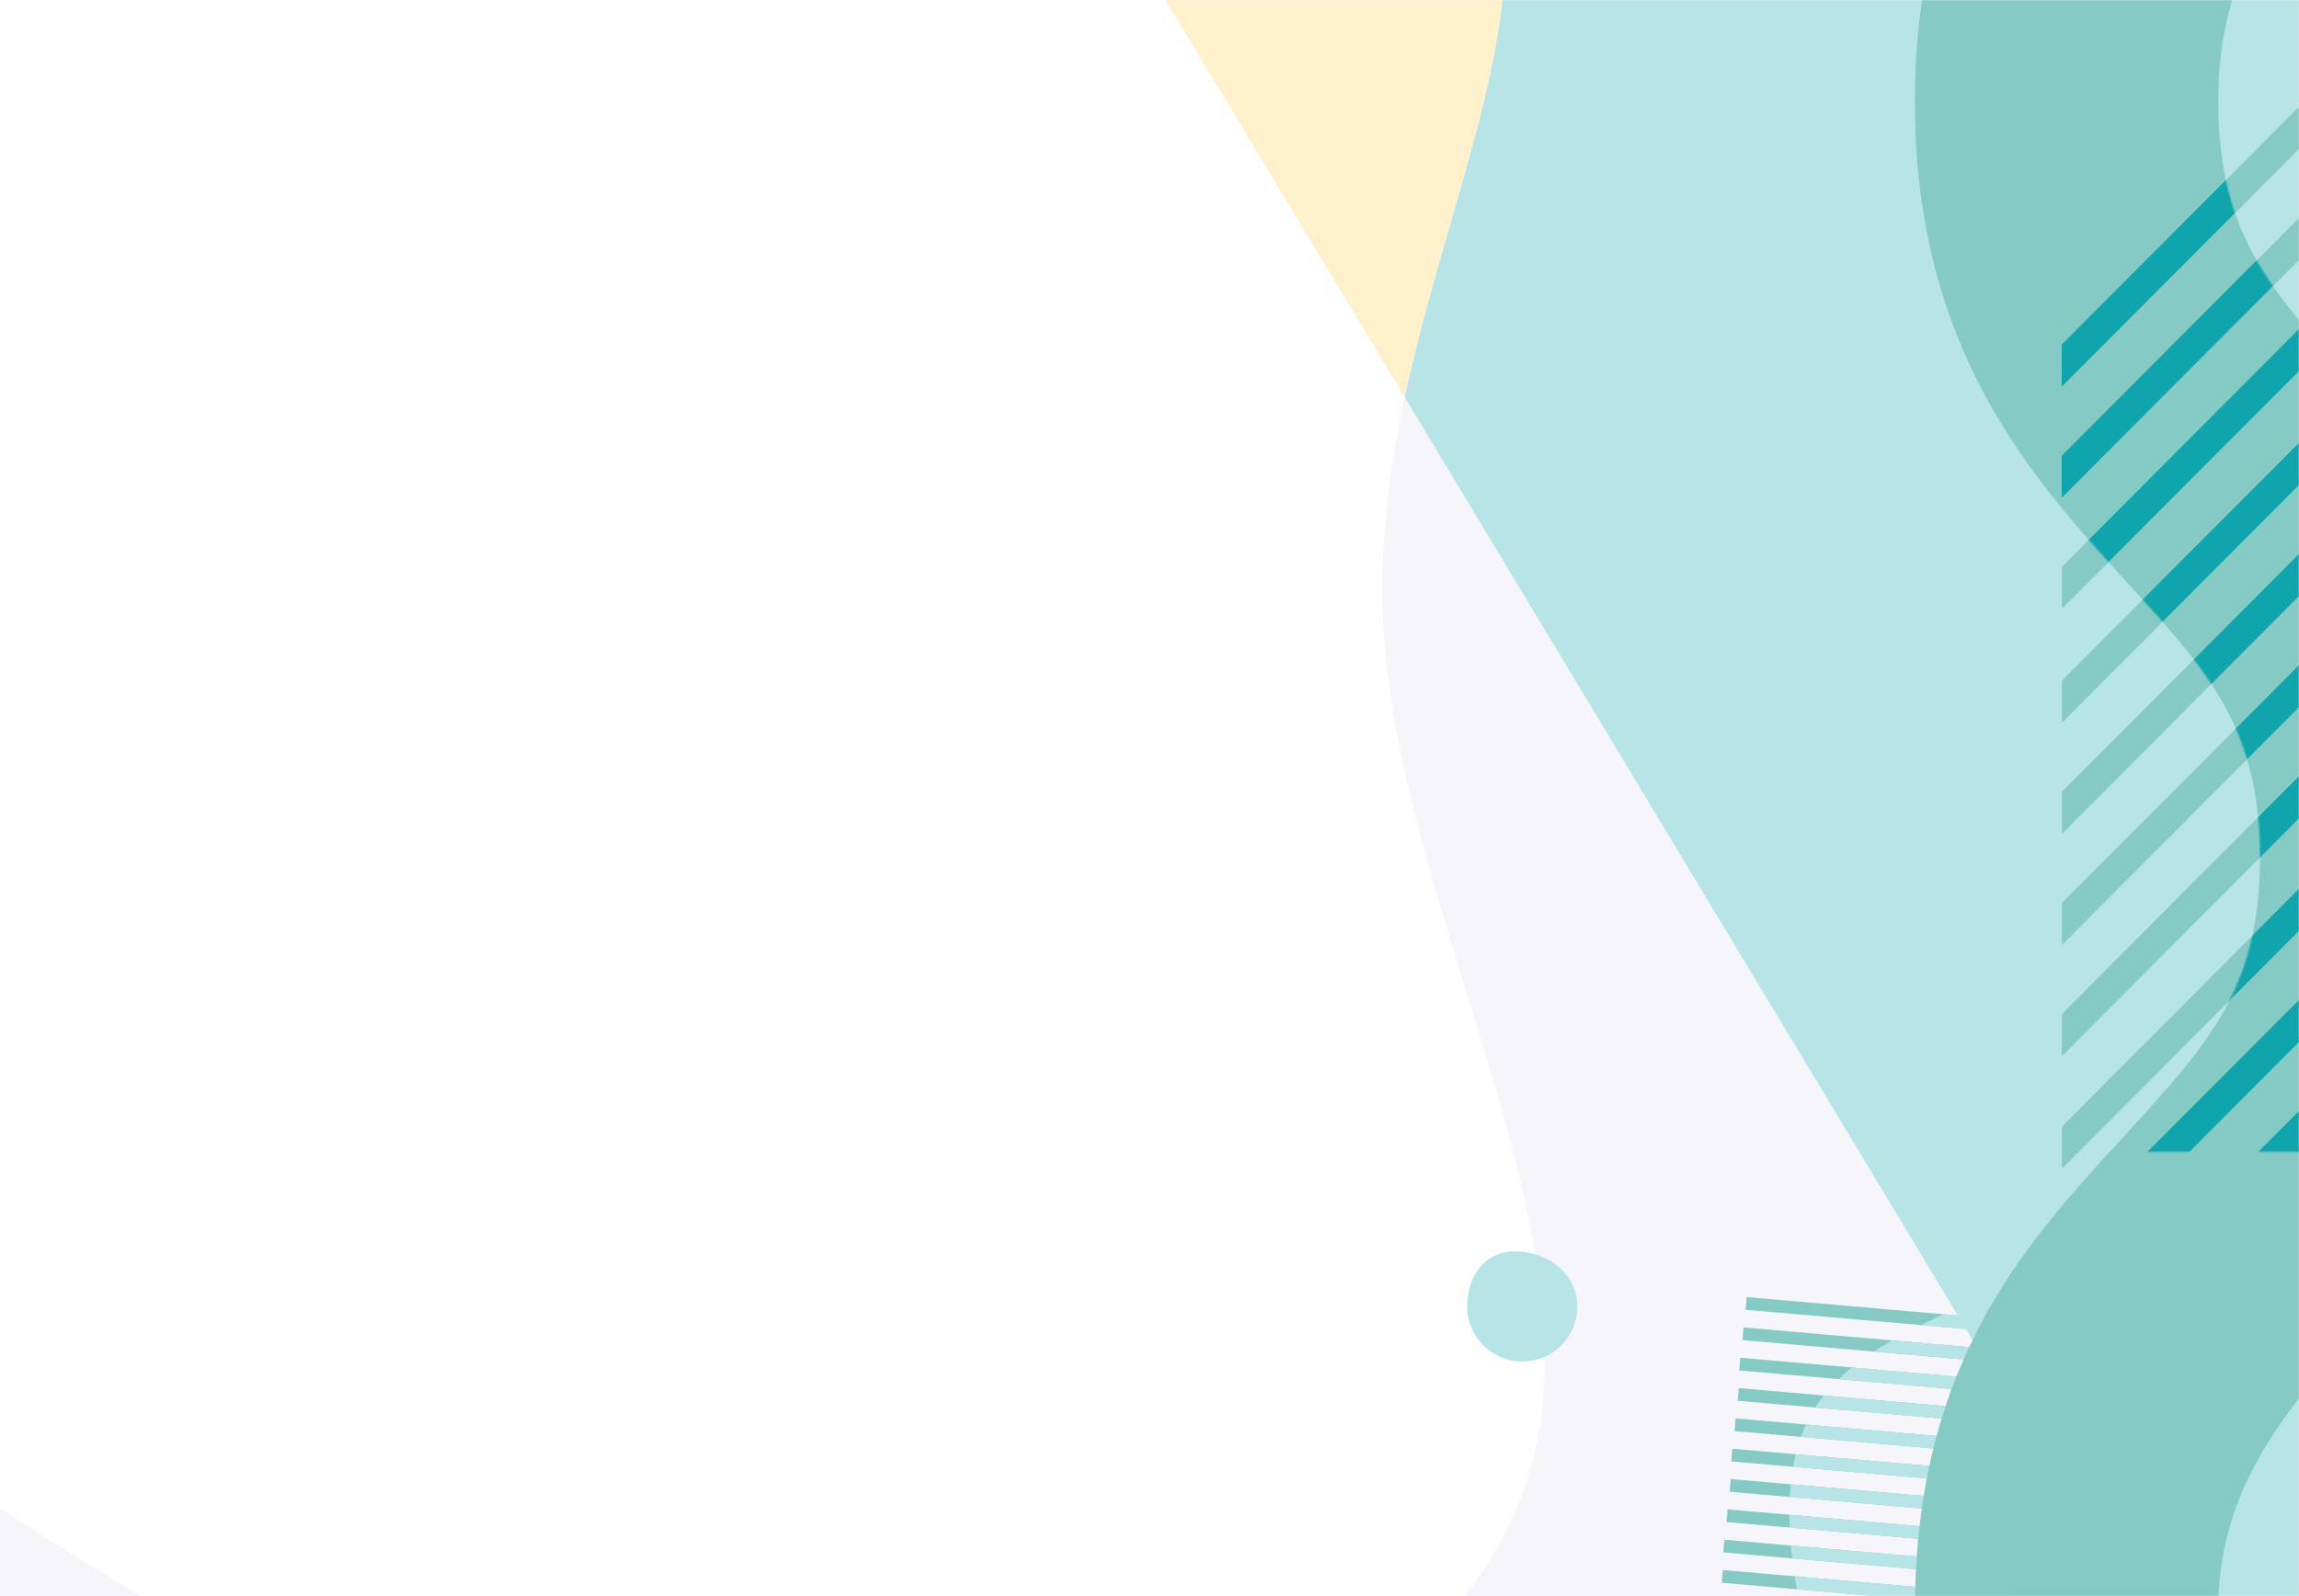 <svg height="1000" viewBox="0 0 1440 1000" width="1440" xmlns="http://www.w3.org/2000/svg" xmlns:xlink="http://www.w3.org/1999/xlink"><rect x="0" y="0" width="1440" height="1000" fill="#333333" stroke="none"/><defs><path id="a" d="m0 0h1440v1000h-1440z"/><path id="b" d="m190.032 2370h-189.961c0-158.684 73.521-233.65 132.807-298.61 50.167-55.118 83.303-90.271 83.303-172.31.047-82.039-33.137-117.689-83.374-172.712-59.191-65.03-132.76-145.603-132.807-300.881.071-155.444 73.687-236.205 132.831-301.165 50.143-55.213 83.351-91.572 83.398-173.659 0-82.086-33.184-118.588-83.374-173.777-59.238-65.078-132.854-145.958-132.807-301.401-.024-155.586 73.545-236.465 132.665-301.543 50.262-55.26 83.469-91.714 83.445-173.943l189.985.142c0 155.467-73.592 236.371-132.712 301.425-50.309 55.213-83.422 91.691-83.374 173.848-.071 82.228 33.16 118.658 83.351 173.966 59.238 64.888 132.736 145.839 132.736 301.377.047 155.373-73.521 236.252-132.712 301.33-50.214 55.189-83.422 91.62-83.398 173.659 0 82.063 33.184 118.351 83.398 173.446 59.144 65.007 132.807 145.887 132.736 301.236.071 155.42-73.521 233.579-132.736 298.562-50.214 55.189-83.398 102.998-83.398 171.009"/><mask id="c" fill="#fff"><use fill="#fff" fill-rule="evenodd" xlink:href="#a"/></mask><mask id="d" fill="#fff"><use fill="#fff" fill-rule="evenodd" xlink:href="#b"/></mask></defs><g fill="none" fill-rule="evenodd"><use fill="#f5f5fa" xlink:href="#a"/><g mask="url(#c)"><g transform="matrix(-.643 -.766 .766 -.643 1160.303 1089.187)"><path d="m248.703 121.407 5.649 5.646-127.347 127.354h-.005l-5.649-5.651zm-13.269-13.745 5.649 5.649-127.351 127.351-5.649-5.651zm-13.269-13.745 5.649 5.649-127.351 127.351-5.649-5.651zm-13.912-12.979 5.649 5.649-127.351 127.351-5.649-5.651zm-13.269-13.745 5.649 5.649-127.351 127.351-5.649-5.651zm-13.269-13.745 5.649 5.649-127.351 127.351-5.649-5.651zm-13.912-12.979 5.649 5.649-127.351 127.351-5.649-5.651zm-13.269-13.745 5.649 5.649-127.351 127.351-5.649-5.649zm-13.269-13.745 5.649 5.649-127.351 127.351-5.649-5.649zm-13.912-12.979 5.649 5.651-127.351 127.349-5.649-5.649z" fill="#86cac6"/><path d="m170.772 199.336c-1.219 5.013-2.542 10.094-3.938 15.241l-39.828 39.83h-.005l-5.649-5.651zm6.329-33.342c-.53 4.379-1.216 8.824-2.033 13.332l-61.337 61.336-5.649-5.651zm.932-27.945c.257 3.617.345 7.29.282 11.017l-77.854 77.852-5.649-5.651zm-4.236-22.657.164.504c.868 2.774 1.595 5.588 2.191 8.441l-89.603 89.601-5.649-5.651zm-8.367-18.643c1.419 2.43 2.723 4.891 3.909 7.387l-96.058 96.057-5.649-5.651zm-11.19-15.826c1.743 2.088 3.397 4.201 4.961 6.34l-99.189 99.184-5.649-5.651zm-13.12-13.774c1.977 1.841 3.884 3.702 5.717 5.584l-100.738 100.735-5.649-5.651zm-14.668-12.342c2.157 1.652 4.255 3.319 6.293 5.004l-99.914 99.911-5.649-5.649zm-15.835-11.178c2.298 1.502 4.548 3.019 6.747 4.549l-97.802 97.799-5.649-5.649zm-16.693-10.201c2.414 1.383 4.786 2.779 7.115 4.186l-95.389 95.384-5.649-5.649z" fill="#b7e4e6"/></g></g><g mask="url(#c)"><g transform="translate(-421.527 -1361.534)"><path d="m1094 1266 704.211 1169.433 83.302 1.567v-1171z" fill="#b7e4e6"/><path d="m1862 2198.202v26.371l-149 149.427v-26.371zm0-71.363v26.372l-149 149.425v-26.372zm0-69.623v26.382l-149 149.416v-26.371zm0-69.623v26.371l-149 149.427v-26.371zm0-69.623v26.36l-149 149.438v-26.371zm0-70.493v26.372l-149 149.425v-26.372zm0-69.623v26.371l-149 149.427v-26.371zm0-69.623v26.372l-149 149.425v-26.372zm0-69.623v26.363l-149 149.434v-26.374zm0-71.363v26.38l-149 149.418v-26.369zm0-69.623v26.383l-149 149.414v-26.372zm0-69.623v26.372l-149 149.425v-26.362z" fill="#86cac6"/><g fill="none" transform="translate(1620.917)"><use fill="#86cac6" xlink:href="#b"/><path d="m241 2198.202v26.371l-149 149.427v-26.371zm0-71.363v26.372l-149 149.425v-26.372zm0-69.623v26.382l-149 149.416v-26.371zm0-69.623v26.371l-149 149.427v-26.371zm0-69.623v26.36l-149 149.438v-26.371zm0-70.493v26.372l-149 149.425v-26.372zm0-69.623v26.371l-149 149.427v-26.371zm0-69.623v26.372l-149 149.425v-26.372zm0-69.623v26.363l-149 149.434v-26.374zm0-71.363v26.38l-149 149.418v-26.369zm0-69.623v26.383l-149 149.414v-26.372zm0-69.623v26.372l-149 149.425v-26.362z" fill="#10a5ac" mask="url(#d)"/></g><path d="m1287.759 1747.972c-2.175-50.697 5.035-100.023 15.789-147.451 28.096-124.02 80.425-234.987 52.831-323.17-38.141-121.898-228.97-200.772-451.671-270.482-222.603-70.198-476.98-131.734-606.876-46.096-130.238 85.862-135.92 318.397-183.533 503.927-47.539 185.015-136.764 323.302-109.083 443.776 27.925 120.75 172.668 224.175 337.992 345.203 17.977 13.132 373.433 261.12 557.027 275.624 205.665 16.508 431.091-89.106 478.544-242.885 47.356-153.265-83.151-355.171-91.021-538.446" fill="#fff"/><path d="m1352.325 1265.962c1.5 3.754 2.853 7.551 4.054 11.389 27.595 88.183-24.735 199.15-52.831 323.17-.739 3.26-1.462 6.528-2.165 9.805l-207.369-344.363z" fill="#fff1cc"/></g></g><path d="m953.5 784.252c18.934 2.128 34.5 15.39 34.5 34.375 0 18.983-15.446 34.373-34.5 34.373-19.053 0-34.5-15.39-34.5-34.373 0-18.985 11.326-36.979 34.5-34.375" fill="#b7e4e6" mask="url(#c)"/></g></svg>
